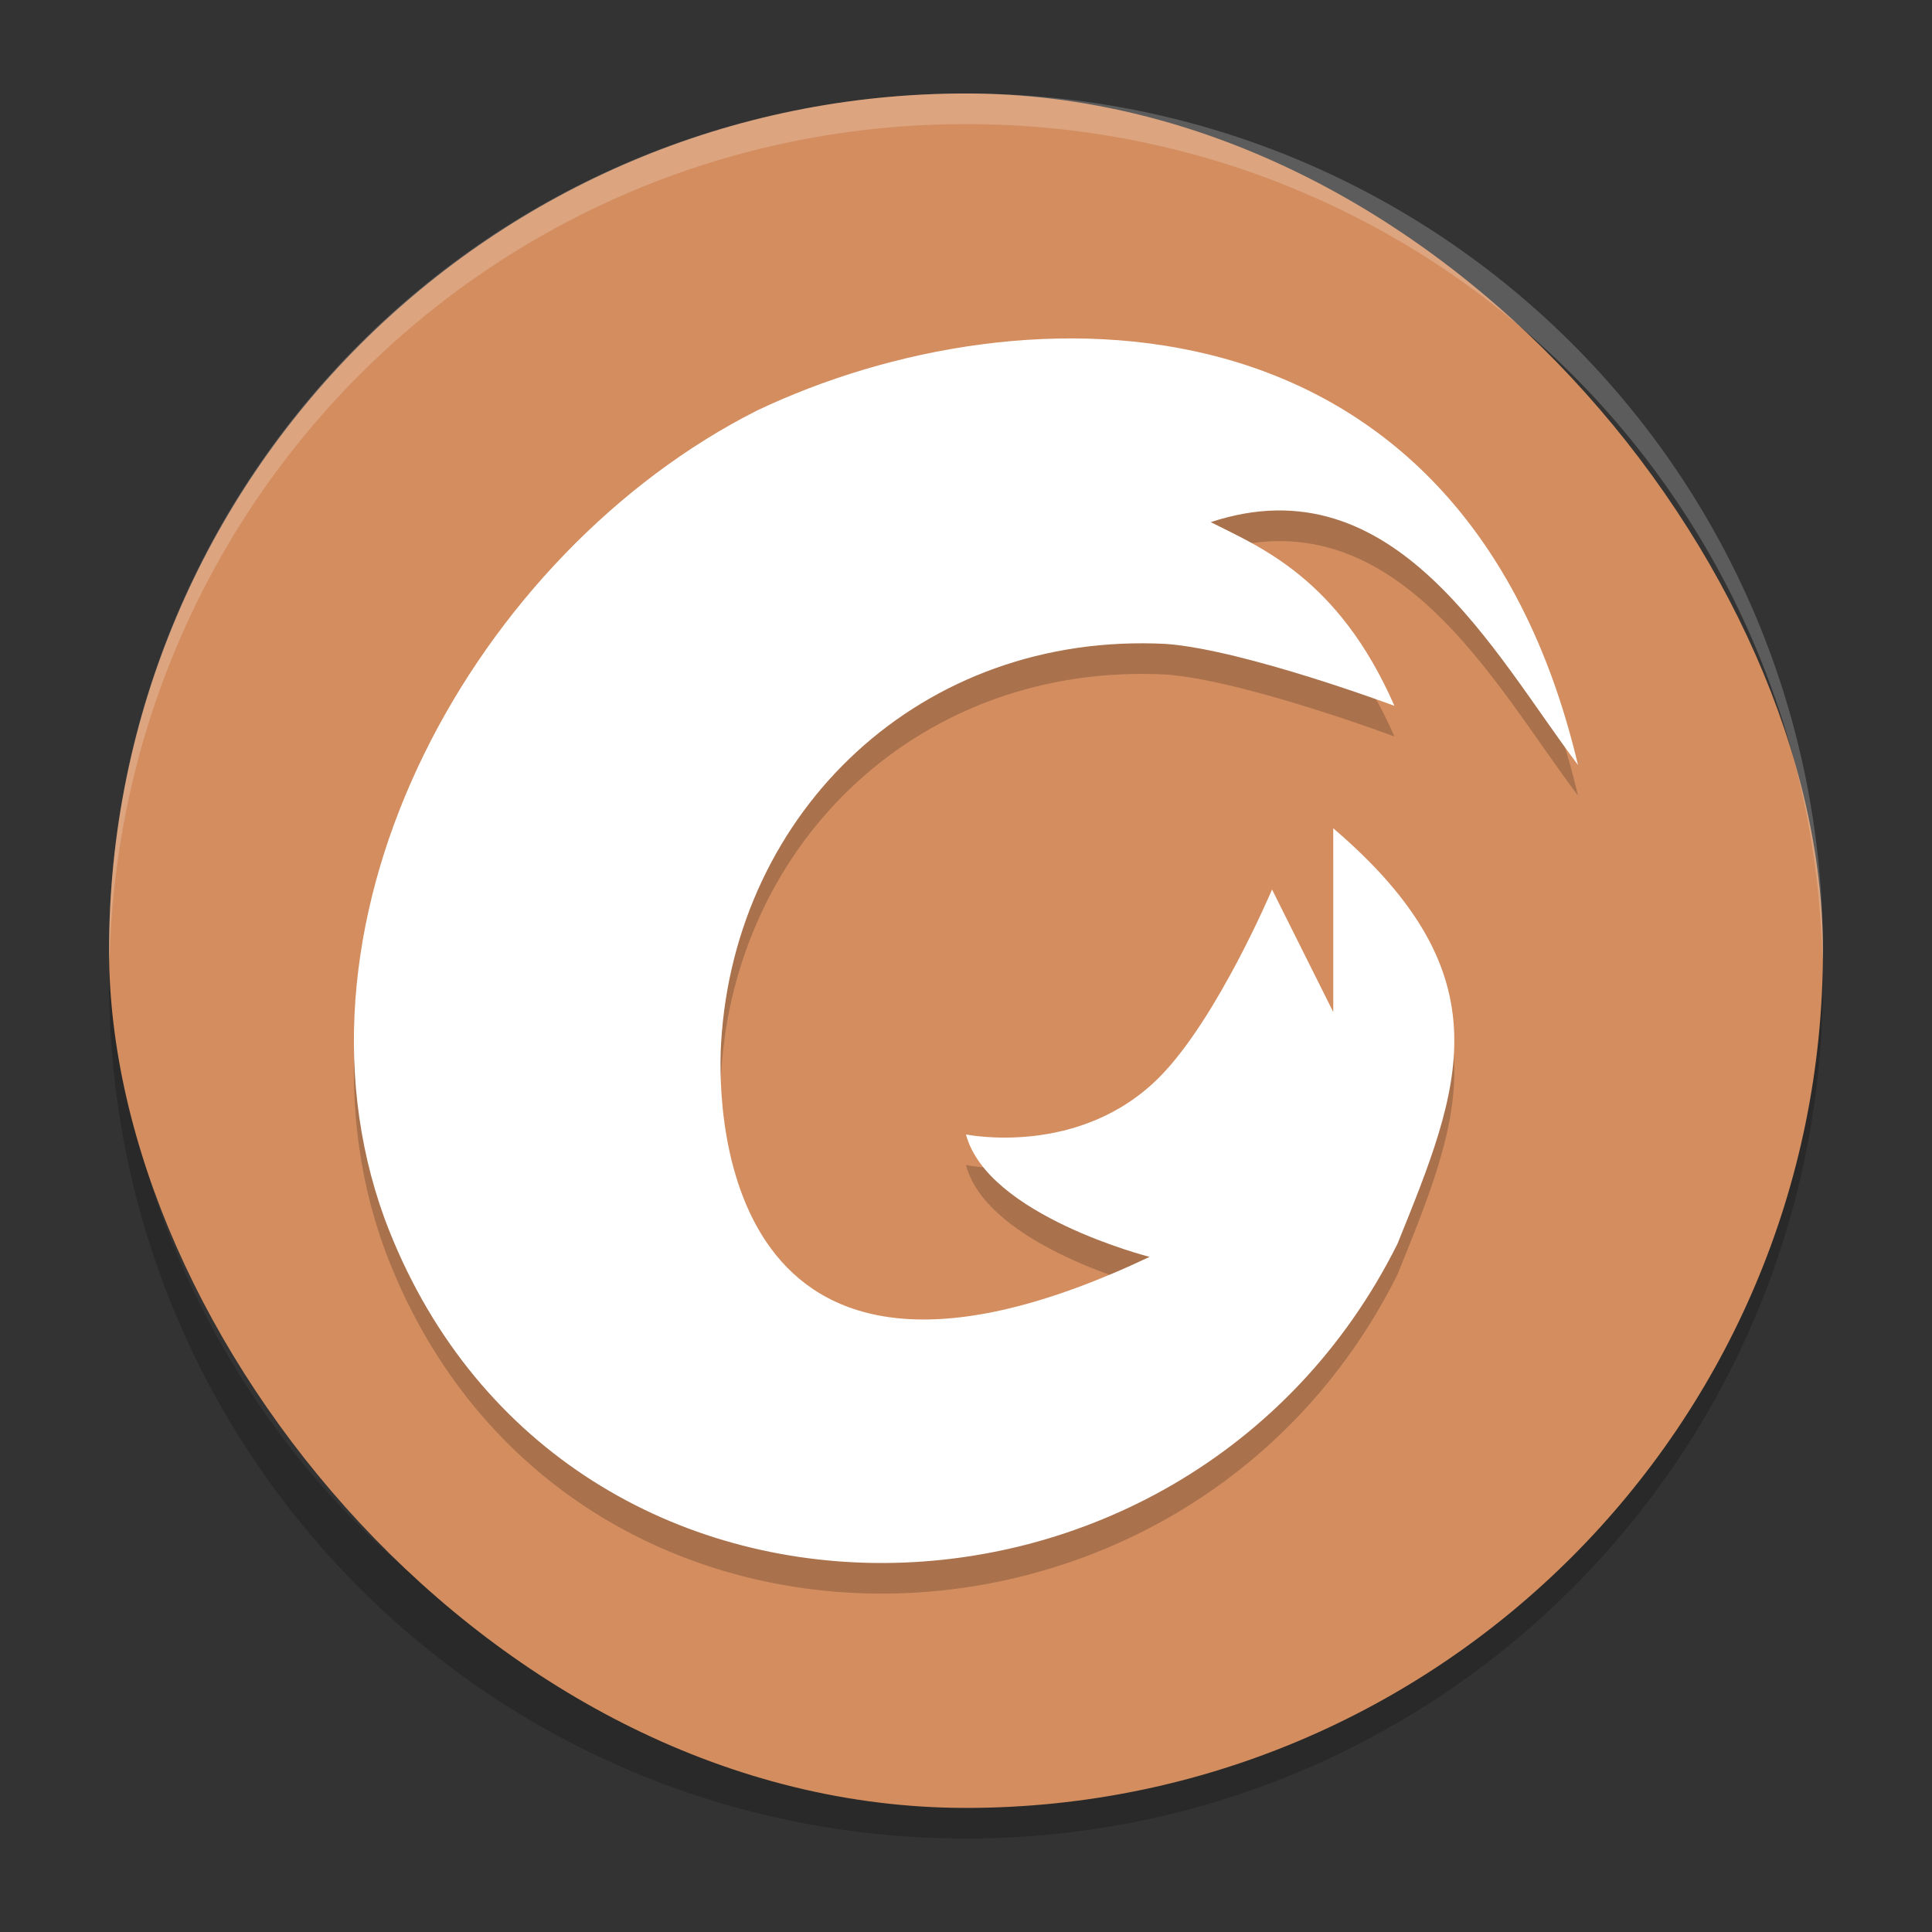 <?xml version="1.0" encoding="UTF-8" standalone="no"?>
<svg
   width="62"
   height="62"
   version="1"
   id="svg4"
   sodipodi:docname="foxit-reader.svg"
   inkscape:version="1.4 (e7c3feb100, 2024-10-09)"
   xmlns:inkscape="http://www.inkscape.org/namespaces/inkscape"
   xmlns:sodipodi="http://sodipodi.sourceforge.net/DTD/sodipodi-0.dtd"
   xmlns="http://www.w3.org/2000/svg"
   xmlns:svg="http://www.w3.org/2000/svg">
  <rect width="100%" height="100%" fill="#333333" stroke="none"/>
  <defs
     id="defs4" />
  <sodipodi:namedview
     id="namedview4"
     pagecolor="#ffffff"
     bordercolor="#000000"
     borderopacity="0.25"
     inkscape:showpageshadow="2"
     inkscape:pageopacity="0.0"
     inkscape:pagecheckerboard="0"
     inkscape:deskcolor="#d1d1d1"
     inkscape:zoom="11.6875"
     inkscape:cx="31.957219"
     inkscape:cy="32"
     inkscape:window-width="1920"
     inkscape:window-height="994"
     inkscape:window-x="0"
     inkscape:window-y="0"
     inkscape:window-maximized="1"
     inkscape:current-layer="svg4" />
  <g
     id="g4"
     transform="translate(-0.5,-1)">
    <path
       style="opacity:0.2;stroke-width:0.982"
       d="M 4.05,31.509 C 4.038,31.837 4,32.16 4,32.492 4,47.731 16.265,60 31.5,60 46.734,60 58.999,47.731 58.999,32.492 c 0,-0.332 -0.038,-0.654 -0.05,-0.982 C 58.431,46.287 46.402,58.035 31.499,58.035 16.596,58.035 4.567,46.287 4.048,31.509 Z"
       id="path1" />
    <rect
       style="fill:#d38d5f;stroke-width:0.982"
       width="55"
       height="55.018"
       x="4"
       y="4"
       rx="27.5"
       ry="27.509"
       id="rect1" />
    <path
       style="opacity:0.2;fill-rule:evenodd;stroke-width:0.982"
       d="M 51.14,26.534 C 47.459,10.967 33.32,11.098 24.784,15.162 15.8,19.704 9.294,31.344 12.843,41.092 c 5.484,14.705 25.671,14.485 32.503,0.81 2.027,-5.014 3.516,-8.575 -2.061,-13.34 v 5.895 l -1.964,-3.93 c 0,0 -1.743,4.122 -3.595,6.003 -2.577,2.615 -6.227,1.857 -6.227,1.857 0.689,2.605 5.893,3.93 5.893,3.93 -13.509,6.396 -13.904,-4.293 -13.75,-6.877 0.443,-7.436 6.42,-13.207 14.293,-12.793 2.51,0.193 7.313,1.987 7.313,1.987 -1.807,-4.136 -4.38,-5.12 -5.893,-5.895 5.929,-1.961 9.093,4.23 11.786,7.795 z"
       id="path2" />
    <path
       style="fill:#ffffff;fill-rule:evenodd;stroke-width:0.982"
       d="M 51.14,25.552 C 47.459,9.985 33.32,10.115 24.784,14.179 15.8,18.721 9.294,30.362 12.843,40.11 18.327,54.815 38.514,54.595 45.345,40.919 47.372,35.905 48.861,32.344 43.285,27.58 v 5.895 l -1.964,-3.93 c 0,0 -1.743,4.122 -3.595,6.003 -2.577,2.615 -6.227,1.857 -6.227,1.857 0.689,2.605 5.893,3.93 5.893,3.93 -13.509,6.396 -13.904,-4.293 -13.75,-6.877 0.443,-7.436 6.42,-13.207 14.293,-12.793 2.51,0.193 7.313,1.986 7.313,1.986 -1.807,-4.136 -4.38,-5.12 -5.893,-5.895 5.929,-1.961 9.093,4.23 11.786,7.795 z"
       id="path3" />
    <path
       style="opacity:0.2;fill:#ffffff;stroke-width:0.982"
       d="M 31.5,4 C 16.265,4 4,16.269 4,31.509 4,31.62 4.011,31.729 4.017,31.839 4.363,16.904 16.484,4.982 31.5,4.982 c 15.016,0 27.137,11.922 27.483,26.856 C 58.989,31.729 59,31.62 59,31.509 59,16.269 46.735,4 31.5,4 Z"
       id="path4" />
  </g>
</svg>
